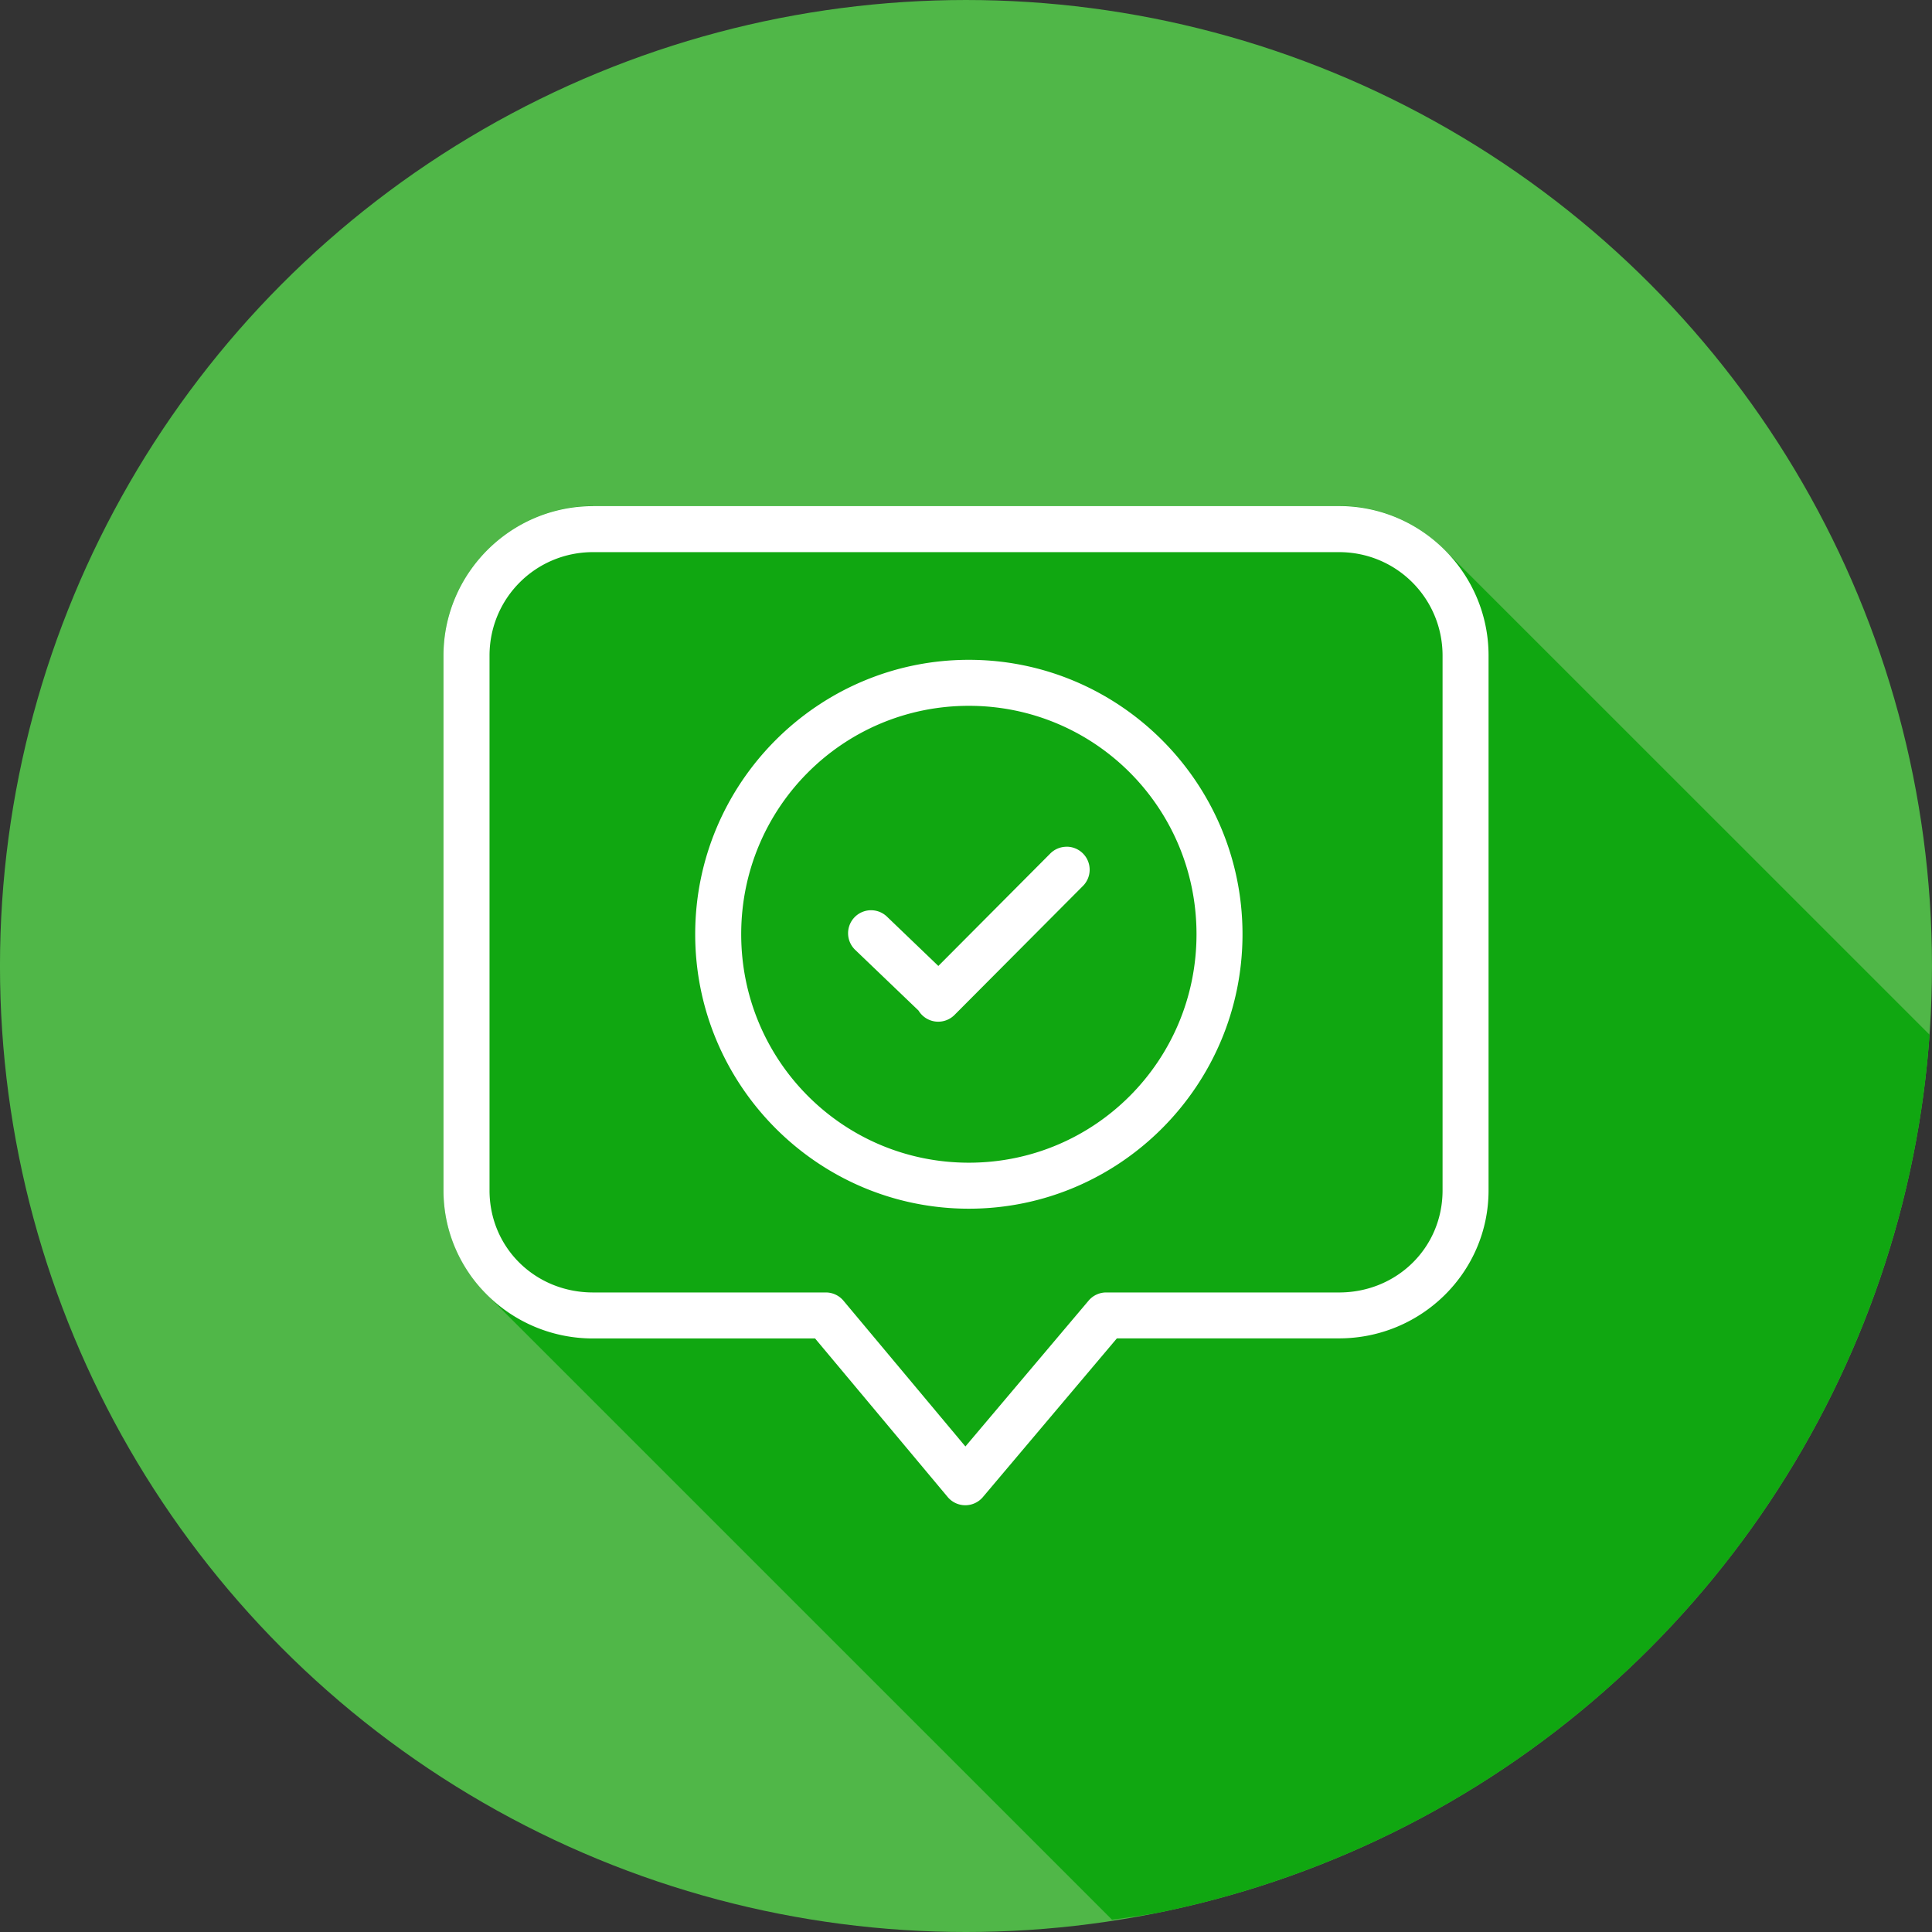 <svg xmlns="http://www.w3.org/2000/svg" width="42" height="42" viewBox="0 0 42 42"><rect x="0" y="0" width="42" height="42" fill="#333333" stroke="none"/><g transform="translate(0 -1010.362)"><g transform="matrix(1.68 0 0 1.68 -41.236 983.635)"><circle cx="37.045" cy="28.409" r="12.5" fill="#50b748" fill-rule="evenodd"/></g><path fill="#10a711" style="line-height:normal;text-indent:0;text-align:start;text-decoration-line:none;text-decoration-style:solid;text-decoration-color:#000;text-transform:none;block-progression:tb;isolation:auto;mix-blend-mode:normal" d="M 24.174 41.732 A 21 21 0 0 0 25.172 41.582 A 21 21 0 0 0 27.205 41.062 A 21 21 0 0 0 29.178 40.342 A 21 21 0 0 0 31.068 39.43 A 21 21 0 0 0 32.857 38.332 A 21 21 0 0 0 34.529 37.062 A 21 21 0 0 0 36.064 35.631 A 21 21 0 0 0 37.449 34.055 A 21 21 0 0 0 38.67 32.346 A 21 21 0 0 0 39.715 30.525 A 21 21 0 0 0 40.572 28.609 A 21 21 0 0 0 41.234 26.617 A 21 21 0 0 0 41.695 24.568 A 21 21 0 0 0 41.947 22.494 L 31.414 11.963 L 31.404 11.953 C 30.815 11.364 30.004 10.996 29.109 10.996 L 12.891 10.996 L 12.891 10.998 C 11.996 10.998 11.185 11.366 10.596 11.955 C 10.449 12.102 10.314 12.261 10.197 12.434 C 10.197 12.434 10.197 12.436 10.197 12.436 C 10.081 12.608 9.979 12.793 9.896 12.986 C 9.896 12.986 9.896 12.988 9.896 12.988 C 9.814 13.182 9.75 13.385 9.707 13.596 C 9.707 13.596 9.707 13.598 9.707 13.598 C 9.664 13.808 9.641 14.025 9.641 14.248 L 9.641 14.25 L 9.641 25.873 L 9.641 25.875 C 9.641 26.098 9.664 26.316 9.707 26.525 C 9.751 26.736 9.816 26.938 9.898 27.131 C 9.98 27.321 10.08 27.503 10.195 27.672 C 10.219 27.706 10.251 27.734 10.275 27.768 C 10.371 27.896 10.467 28.025 10.58 28.139 L 24.174 41.732 z " color="#000" font-family="sans-serif" font-weight="400" transform="translate(0 1010.362)" white-space="normal"/><path fill="#fff" style="line-height:normal;text-indent:0;text-align:start;text-decoration-line:none;text-decoration-style:solid;text-decoration-color:#000;text-transform:none;block-progression:tb;isolation:auto;mix-blend-mode:normal" d="m 7.891,5.139 0,0.002 c -1.789,0 -3.25,1.461 -3.25,3.25 l 0,11.625 c 0,1.788 1.468,3.219 3.25,3.219 l 4.828,0 2.883,3.447 a 0.5,0.5 0 0 0 0.766,0 l 2.912,-3.449 4.83,0 c 1.782,0 3.25,-1.43 3.25,-3.219 l 0,-11.625 c 0,-1.789 -1.461,-3.25 -3.25,-3.25 l -16.219,0 z m 0,1.002 16.219,0 c 1.247,0 2.25,1.002 2.25,2.25 l 0,11.625 c 0,1.247 -0.996,2.219 -2.25,2.219 l -5.062,0 a 0.5,0.5 0 0 0 -0.383,0.178 l -2.678,3.17 -2.65,-3.168 a 0.5,0.5 0 0 0 -0.383,-0.18 l -5.062,0 c -1.254,0 -2.25,-0.971 -2.25,-2.219 l 0,-11.625 c 0,-1.248 1.003,-2.25 2.25,-2.25 z M 16.062,8.482 c -3.28,0 -5.949,2.677 -5.949,5.965 -1e-6,3.288 2.669,5.967 5.949,5.967 3.28,0 5.949,-2.679 5.949,-5.967 1e-6,-3.288 -2.669,-5.965 -5.949,-5.965 z m 0,1 c 2.738,0 4.949,2.216 4.949,4.965 1e-6,2.749 -2.211,4.967 -4.949,4.967 -2.738,0 -4.949,-2.218 -4.949,-4.967 -1e-6,-2.749 2.211,-4.965 4.949,-4.965 z m 2.109,3.064 a 0.5,0.5 0 0 0 -0.342,0.15 l -2.43,2.441 -1.113,-1.068 a 0.5,0.5 0 0 0 -0.361,-0.143 0.5,0.5 0 0 0 -0.33,0.865 l 1.373,1.316 a 0.5,0.5 0 0 0 0.789,0.088 l 2.781,-2.793 a 0.5,0.5 0 0 0 -0.367,-0.857 z" color="#000" font-family="sans-serif" font-weight="400" overflow="visible" transform="translate(5 1016.224)" white-space="normal"/></g></svg>